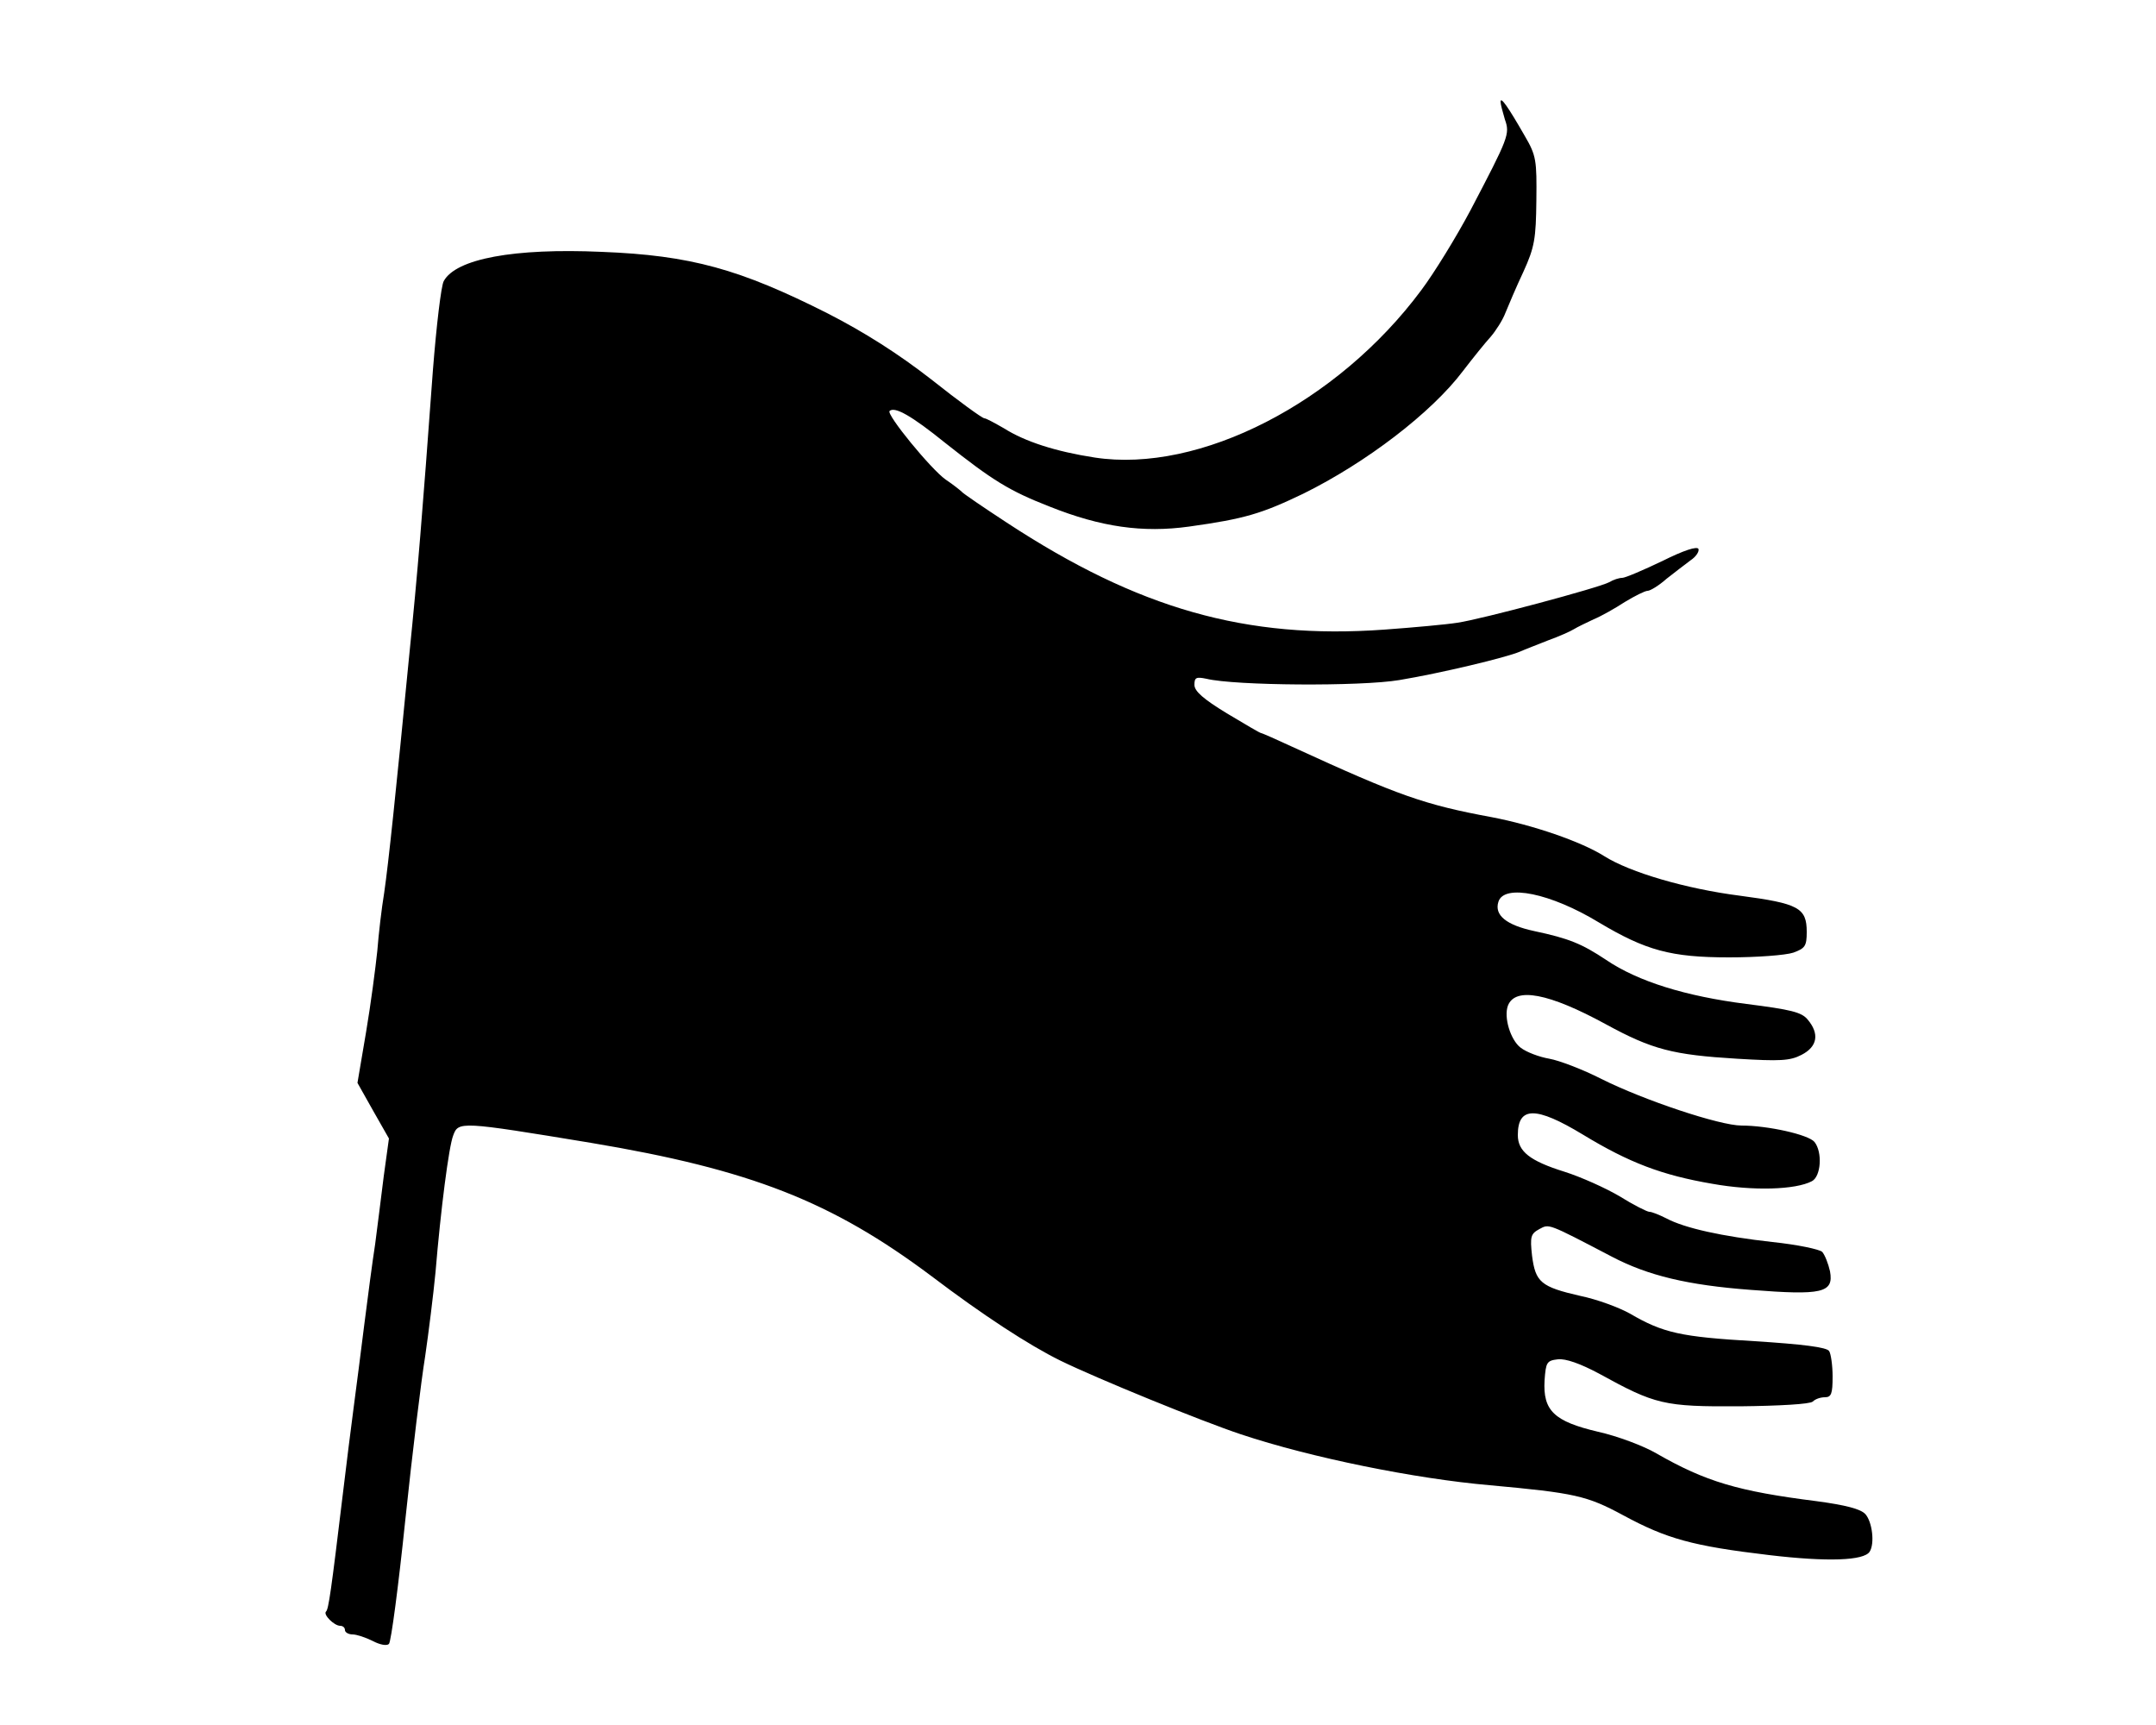 <?xml version="1.0" standalone="no"?>
<!DOCTYPE svg PUBLIC "-//W3C//DTD SVG 20010904//EN"
 "http://www.w3.org/TR/2001/REC-SVG-20010904/DTD/svg10.dtd">
<svg version="1.0" xmlns="http://www.w3.org/2000/svg"
 width="500pt" height="400pt" viewBox="0 0 500 400"
 preserveAspectRatio="xMidYMid meet">
<g transform="translate(0,400) scale(0.1,-0.1)"
fill="#000000" stroke="none">
<path d="M3480 3764 c0 -6 5 -24 10 -41 12 -34 9 -41 -80 -211 -33 -62 -84
-145 -114 -185 -194 -261 -514 -425 -757 -388 -91 14 -162 37 -211 68 -21 12
-41 23 -45 23 -5 0 -60 40 -123 90 -77 60 -156 110 -240 153 -204 103 -318
135 -525 143 -203 9 -338 -16 -366 -68 -6 -11 -17 -104 -25 -206 -25 -341 -35
-465 -55 -662 -31 -319 -48 -481 -58 -550 -6 -36 -13 -96 -16 -135 -4 -38 -15
-123 -26 -188 l-20 -118 36 -64 37 -65 -12 -87 c-6 -49 -15 -119 -20 -158 -6
-38 -17 -122 -25 -185 -8 -63 -19 -151 -25 -195 -6 -44 -17 -134 -25 -200 -27
-224 -33 -267 -39 -272 -7 -7 19 -33 33 -33 6 0 11 -4 11 -10 0 -5 8 -10 18
-10 9 0 30 -7 46 -15 17 -9 33 -12 38 -7 5 5 22 134 38 288 16 153 37 324 46
379 8 55 19 143 24 195 12 145 31 292 41 317 12 33 16 33 319 -17 371 -62 559
-136 790 -309 120 -91 226 -160 299 -196 86 -42 326 -140 419 -171 162 -54
404 -103 577 -118 197 -18 225 -24 310 -70 100 -54 160 -71 338 -92 135 -16
220 -13 233 8 12 19 6 69 -10 87 -11 12 -46 21 -113 30 -182 23 -257 45 -372
111 -29 17 -90 40 -135 50 -102 24 -128 49 -124 119 3 42 5 46 31 49 18 2 52
-10 95 -33 131 -72 150 -77 327 -76 91 1 163 5 169 11 6 6 18 10 28 10 15 0
18 8 18 48 0 26 -4 53 -8 59 -5 9 -62 16 -173 23 -171 10 -212 19 -289 64 -25
14 -76 33 -115 41 -92 21 -104 32 -112 93 -5 45 -3 51 17 62 23 12 17 15 168
-64 84 -44 176 -66 322 -77 166 -13 193 -7 184 43 -4 18 -12 38 -18 45 -6 6
-58 17 -116 23 -116 13 -203 32 -246 55 -16 8 -33 15 -39 15 -5 0 -37 16 -69
36 -32 19 -90 45 -128 57 -80 25 -108 47 -108 85 0 67 42 67 151 1 107 -65
183 -94 300 -114 95 -17 193 -14 231 6 21 11 25 67 6 91 -14 17 -108 38 -169
38 -51 0 -227 59 -325 108 -43 22 -98 43 -121 47 -23 4 -53 15 -67 26 -23 18
-39 70 -29 97 17 44 95 29 227 -43 108 -59 156 -71 304 -80 100 -6 123 -5 150
9 37 19 42 49 14 82 -14 17 -39 23 -142 36 -141 18 -251 52 -325 102 -57 38
-87 50 -167 67 -65 14 -93 37 -83 68 13 42 121 20 233 -48 109 -65 167 -81
302 -81 64 0 131 5 149 11 27 10 31 15 31 48 0 56 -19 66 -155 84 -125 16
-255 54 -315 92 -54 34 -166 72 -260 90 -157 29 -216 50 -458 161 -41 19 -75
34 -77 34 -3 0 -38 21 -80 46 -54 33 -75 51 -75 66 0 17 4 19 28 14 66 -16
357 -18 447 -3 96 16 247 52 280 66 11 5 40 16 65 26 25 9 52 21 60 26 8 5 29
15 46 23 17 7 49 25 72 40 23 14 47 26 53 26 6 0 26 12 44 28 19 15 44 34 56
43 12 8 20 20 18 26 -3 7 -34 -3 -84 -28 -44 -21 -86 -39 -93 -39 -7 0 -20 -4
-30 -10 -24 -13 -297 -86 -352 -94 -25 -4 -101 -11 -170 -16 -320 -23 -570 48
-875 248 -55 36 -102 68 -105 72 -3 3 -19 16 -37 28 -34 24 -138 151 -130 159
12 11 51 -11 129 -74 110 -87 148 -111 243 -148 118 -47 215 -61 323 -46 129
18 168 30 264 76 146 72 298 188 371 285 23 30 52 66 64 79 12 14 28 39 34 55
7 17 25 60 42 96 26 57 29 77 30 165 1 93 0 104 -27 150 -39 68 -56 92 -56 79z"/>
</g>
</svg>
